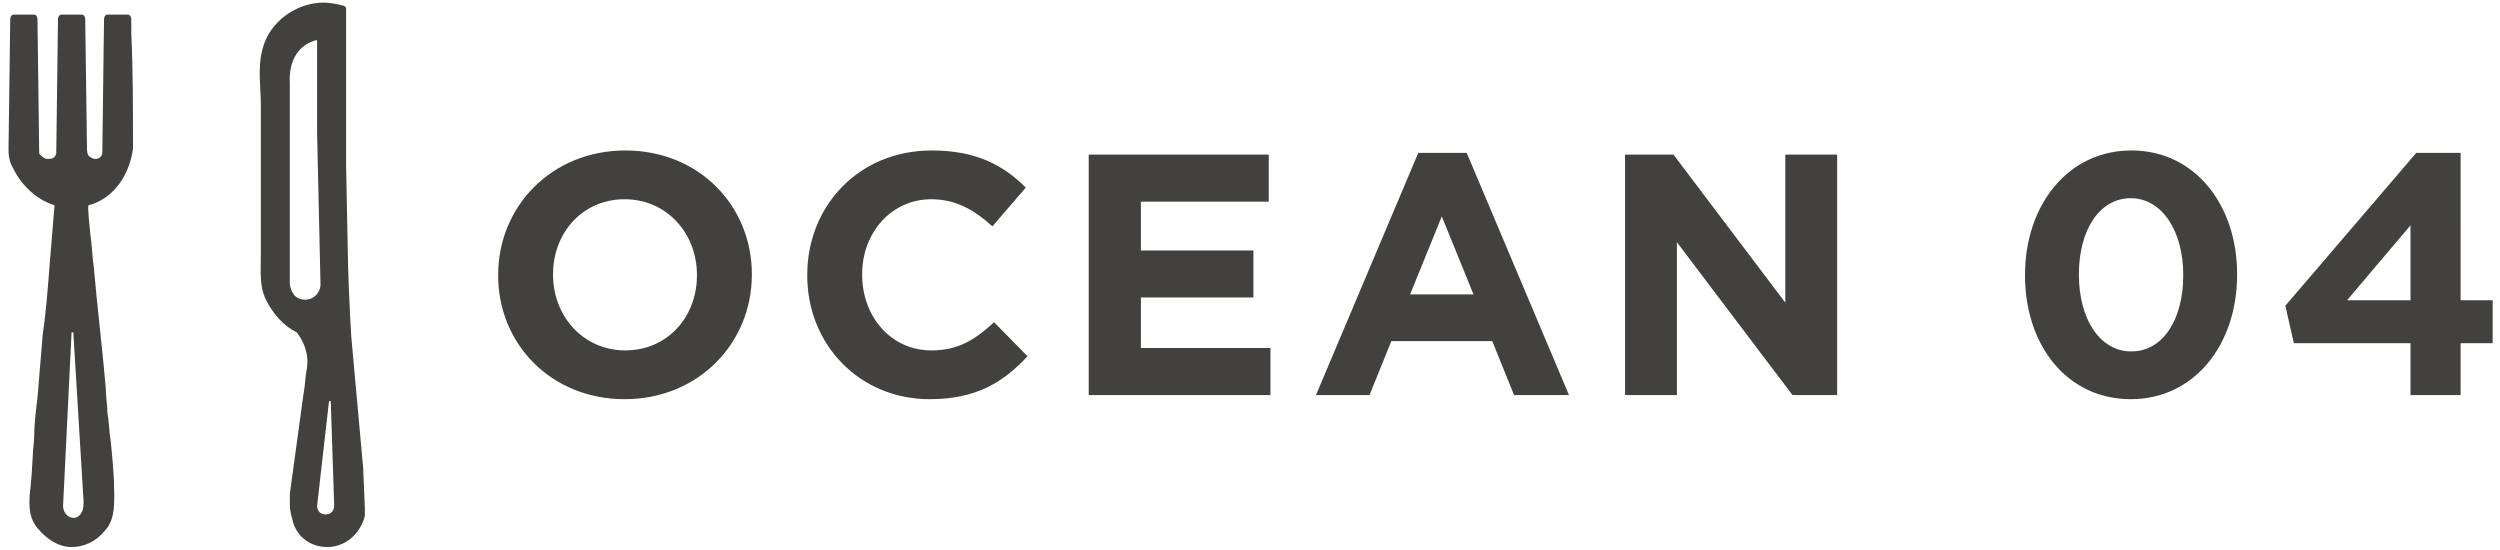 <svg width="282" height="62" viewBox="0 0 282 62" xmlns="http://www.w3.org/2000/svg"><title>logo + Shape</title><g fill="#43413E" fill-rule="evenodd"><path d="M70.462 45.028c8.307 0 14.346-6.317 14.346-14.028v-.077c0-7.712-5.962-13.95-14.27-13.95-8.307 0-14.346 6.316-14.346 14.027v.078c0 7.71 5.962 13.95 14.27 13.95zm.076-5.503c-4.77 0-8.153-3.875-8.153-8.525v-.077c0-4.65 3.307-8.448 8.077-8.448S78.615 26.35 78.615 31v.078c0 4.65-3.307 8.447-8.077 8.447zm34.327 5.503c5.193 0 8.27-1.86 11.04-4.844l-3.77-3.836c-2.116 1.937-4 3.177-7.077 3.177-4.616 0-7.808-3.875-7.808-8.525v-.077c0-4.65 3.27-8.448 7.808-8.448 2.692 0 4.807 1.163 6.884 3.06l3.77-4.377c-2.5-2.48-5.54-4.185-10.616-4.185-8.27 0-14.038 6.316-14.038 14.027v.078c0 7.788 5.884 13.95 13.807 13.95zm17.943-.465h20.5v-5.31h-14.616v-5.696h12.693V28.25h-12.693v-5.504h14.423v-5.31h-20.307v27.126zm25.634 0h6.04l2.46-6.084h11.385l2.46 6.083h6.194l-11.538-27.32h-5.46l-11.54 27.32zm10.616-11.354l3.577-8.798 3.577 8.797h-7.154zm24.25 11.352h5.846V27.32l13.038 17.242h5.04V17.439h-5.847v16.7l-12.616-16.7h-5.462v27.125zm57.038.466c7.192 0 12-6.162 12-14.028v-.077c0-7.867-4.808-13.95-11.923-13.95-7.154 0-12 6.16-12 14.027v.078c0 7.866 4.73 13.95 11.923 13.95zm.077-5.387c-3.577 0-5.923-3.68-5.923-8.64v-.078c0-4.96 2.308-8.563 5.846-8.563 3.54 0 5.923 3.72 5.923 8.64v.078c0 4.92-2.27 8.563-5.847 8.563zm31.48 4.922h5.655v-5.85h3.615v-4.845h-3.615V17.244h-5l-14.77 17.244.962 4.223h13.154v5.852zm-7.153-10.694l7.154-8.448v8.447h-7.154zM29.423 28.772c0 1.744-.192 3.487.577 5.037.77 1.55 1.923 2.906 3.462 3.68 0 0 1.538 1.744 1.153 4.07-.192.968-.192 1.937-.384 2.906l-1.538 11.237v1.356c0 .58.193 1.162.385 1.937.577 1.744 2.115 2.712 3.846 2.712 1.923 0 3.654-1.357 4.23-3.488V57.253l-.19-4.456-1.348-14.92c-.192-2.905-.384-8.136-.384-9.493l-.192-9.687V.87l-.192-.194C38.27.484 37.116.29 36.538.29c-3.076 0-6.153 2.132-6.923 5.232-.577 2.13-.192 4.262-.192 6.394v16.858zm7.692 16.47h.193l.384 11.624v.193c0 .58-.384.968-.96.968-.578 0-.963-.387-.963-.97l1.345-11.817zM35.577 4.55h.192v10.465l.384 17.05c0 .967-.77 1.742-1.73 1.742-.962 0-1.54-.582-1.732-1.744V9.398c0-.194-.384-3.875 2.885-4.844zm-29.423 18.6l-.577 6.976c-.192 2.52-.385 5.038-.77 7.75l-.576 6.975c-.192 1.55-.384 3.1-.384 4.65-.192 1.744-.192 3.488-.384 5.23-.193 1.745-.385 3.49.77 4.845.96 1.163 2.306 2.13 3.845 2.13 1.346 0 2.692-.58 3.654-1.742 1.155-1.163 1.155-2.713 1.155-4.263 0-1.937-.193-3.875-.385-5.812-.192-1.162-.192-2.324-.385-3.293 0-.97-.192-1.938-.192-2.906-.385-4.456-.96-9.106-1.346-13.562-.192-1.162-.192-2.52-.385-3.68 0-.195-.384-3.295-.192-3.295 2.885-.775 4.615-3.487 5-6.394v-.582c0-4.07 0-8.33-.192-12.4v-1.55c0-.387-.193-.58-.385-.58h-2.308c-.192 0-.384.193-.384.58L11.54 17.34c-.192.582-.576.582-.96.582l-.386-.194c-.384-.194-.384-.775-.384-.97v-.192L9.615 2.228c0-.387-.192-.58-.384-.58H6.924c-.192 0-.385.193-.385.58L6.346 17.34c-.192.582-.577.582-.96.582-.386 0-.578-.194-.963-.58L4.23 2.227c0-.387-.192-.58-.384-.58H1.538c-.192 0-.384.193-.384.58l-.192 14.53v.195c0 .775.192 1.55.576 2.13.962 1.94 2.693 3.49 4.616 4.07zm1.923 14.34h.192l1.153 18.986v.388c0 .775-.385 1.55-1.154 1.55-.578 0-1.155-.582-1.155-1.357l.962-19.57z"/></g></svg>